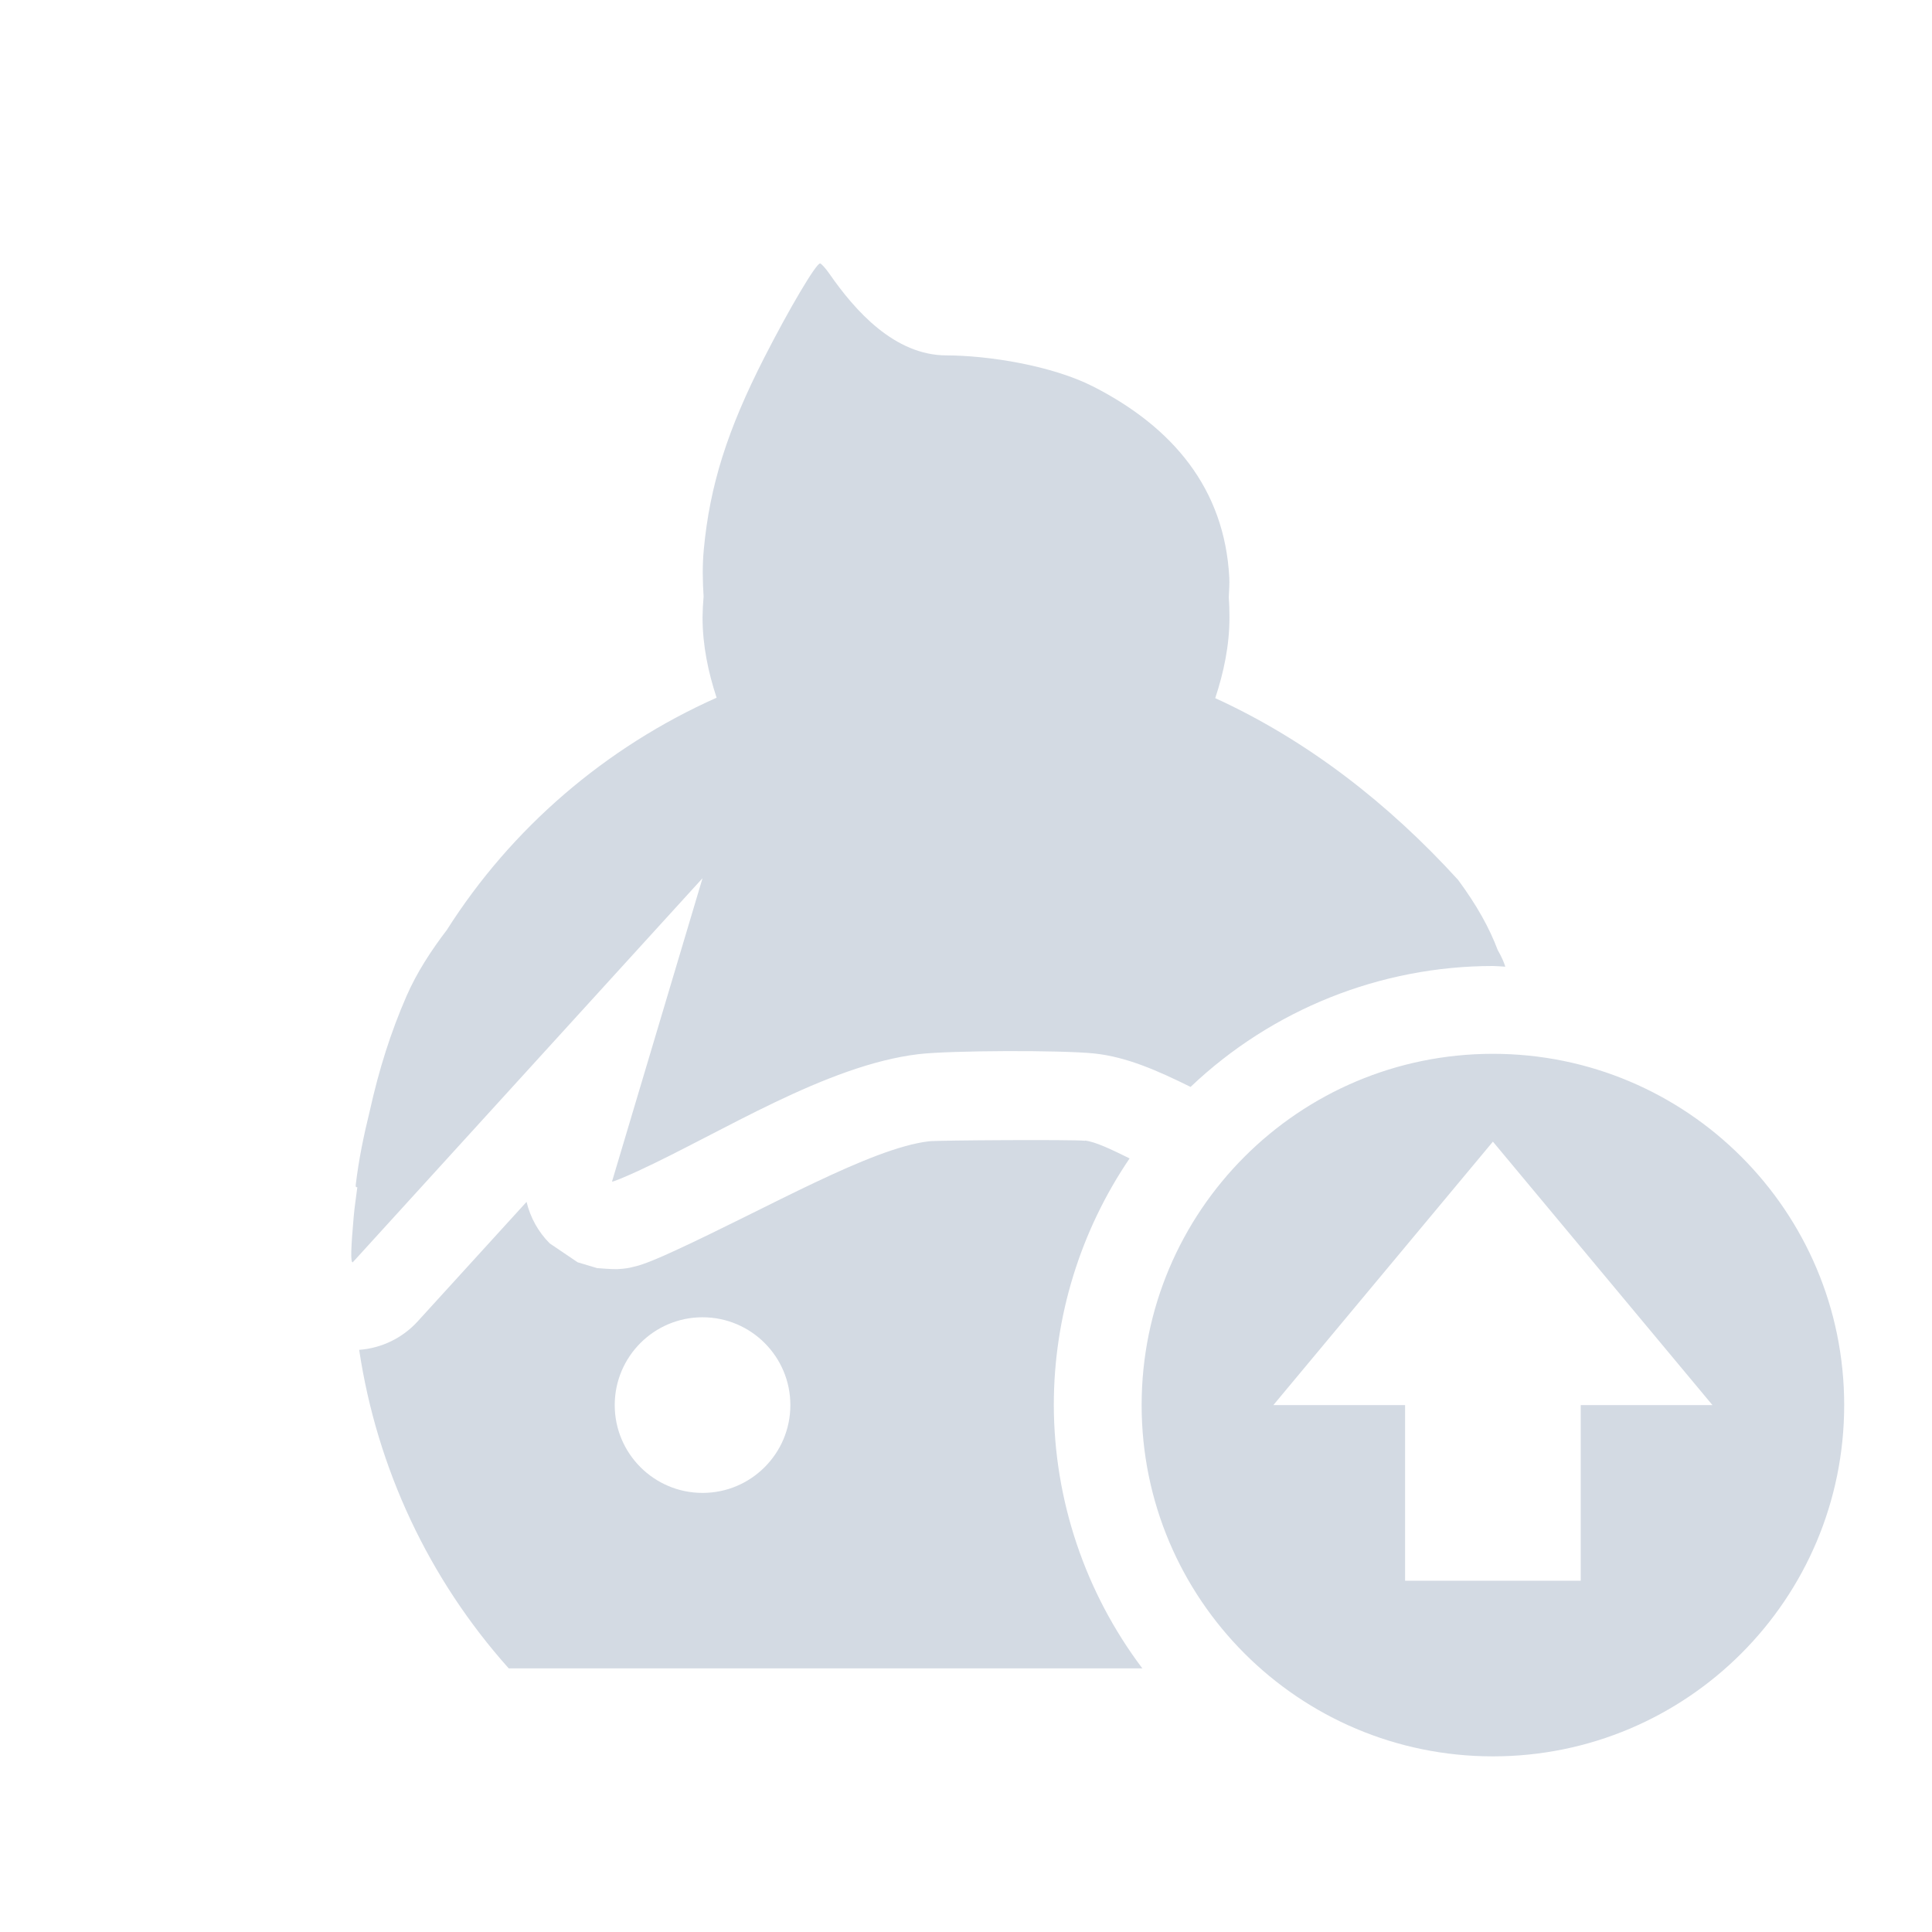 <svg height="22" width="22" xmlns="http://www.w3.org/2000/svg"><path d="m9.338 3c-.046 0-.348.51-.635 1.072-.42.823-.621 1.456-.689 2.188-.017.181-.013.359-.002.533-.007.079-.011.157-.012.236 0 .322.065.626.16.916-1.265.564-2.336 1.485-3.072 2.645-.181.237-.341.484-.457.748-.182.416-.317.846-.42 1.311-.068.276-.126.554-.16.842-.003.026.005.031.018.027-.013.111-.031.216-.041.332-.033.372-.037.525-.012.525l3.984-4.375-1.031 3.455c.006.006.138-.048.293-.119.955-.44 2.145-1.206 3.197-1.332.363-.043 1.622-.047 2-.008.373.039.73.199 1.098.381.929-.883 2.162-1.376 3.443-1.377.047.002.094.004.141.008-.016-.052-.041-.111-.086-.189-.096-.255-.238-.51-.451-.799-.791-.869-1.718-1.591-2.766-2.07.096-.291.162-.597.162-.92-0-.076-.002-.151-.008-.227.003-.075.01-.151.006-.225-.053-1.017-.648-1.715-1.545-2.174-.475-.243-1.202-.356-1.676-.357-.591-.001-1.041-.51-1.33-.926-.046-.067-.096-.121-.109-.121zm7.662 9c-2.209 0-4 1.791-4 4s1.791 4 4 4 4-1.791 4-4-1.791-4-4-4zm-4.645.99c-.142-.015-1.677-.006-1.777.006-.665.079-1.829.756-2.898 1.248-.089.041-.17.077-.244.107-.037.015-.069.028-.119.045-.025.009-.051.018-.117.033-.033.008-.073.018-.172.023-.05.003-.228-.012-.229-.012-0-0-.221-.066-.221-.066-0-0-.318-.215-.318-.215-.13-.13-.221-.294-.264-.473l-1.24 1.361c-.172.189-.411.305-.666.324.202 1.349.794 2.61 1.703 3.627h7.215c-.652-.865-1.006-1.917-1.008-3 0-1.001.301-1.979.863-2.807-.213-.105-.393-.191-.508-.203zm4.645.01 2.5 3h-1.5v2h-2v-2h-1.5zm-9 2c .552 0 1 .448 1 1s-.448 1-1 1-1-.448-1-1 .448-1 1-1z" fill="#d3dae3"/></svg>